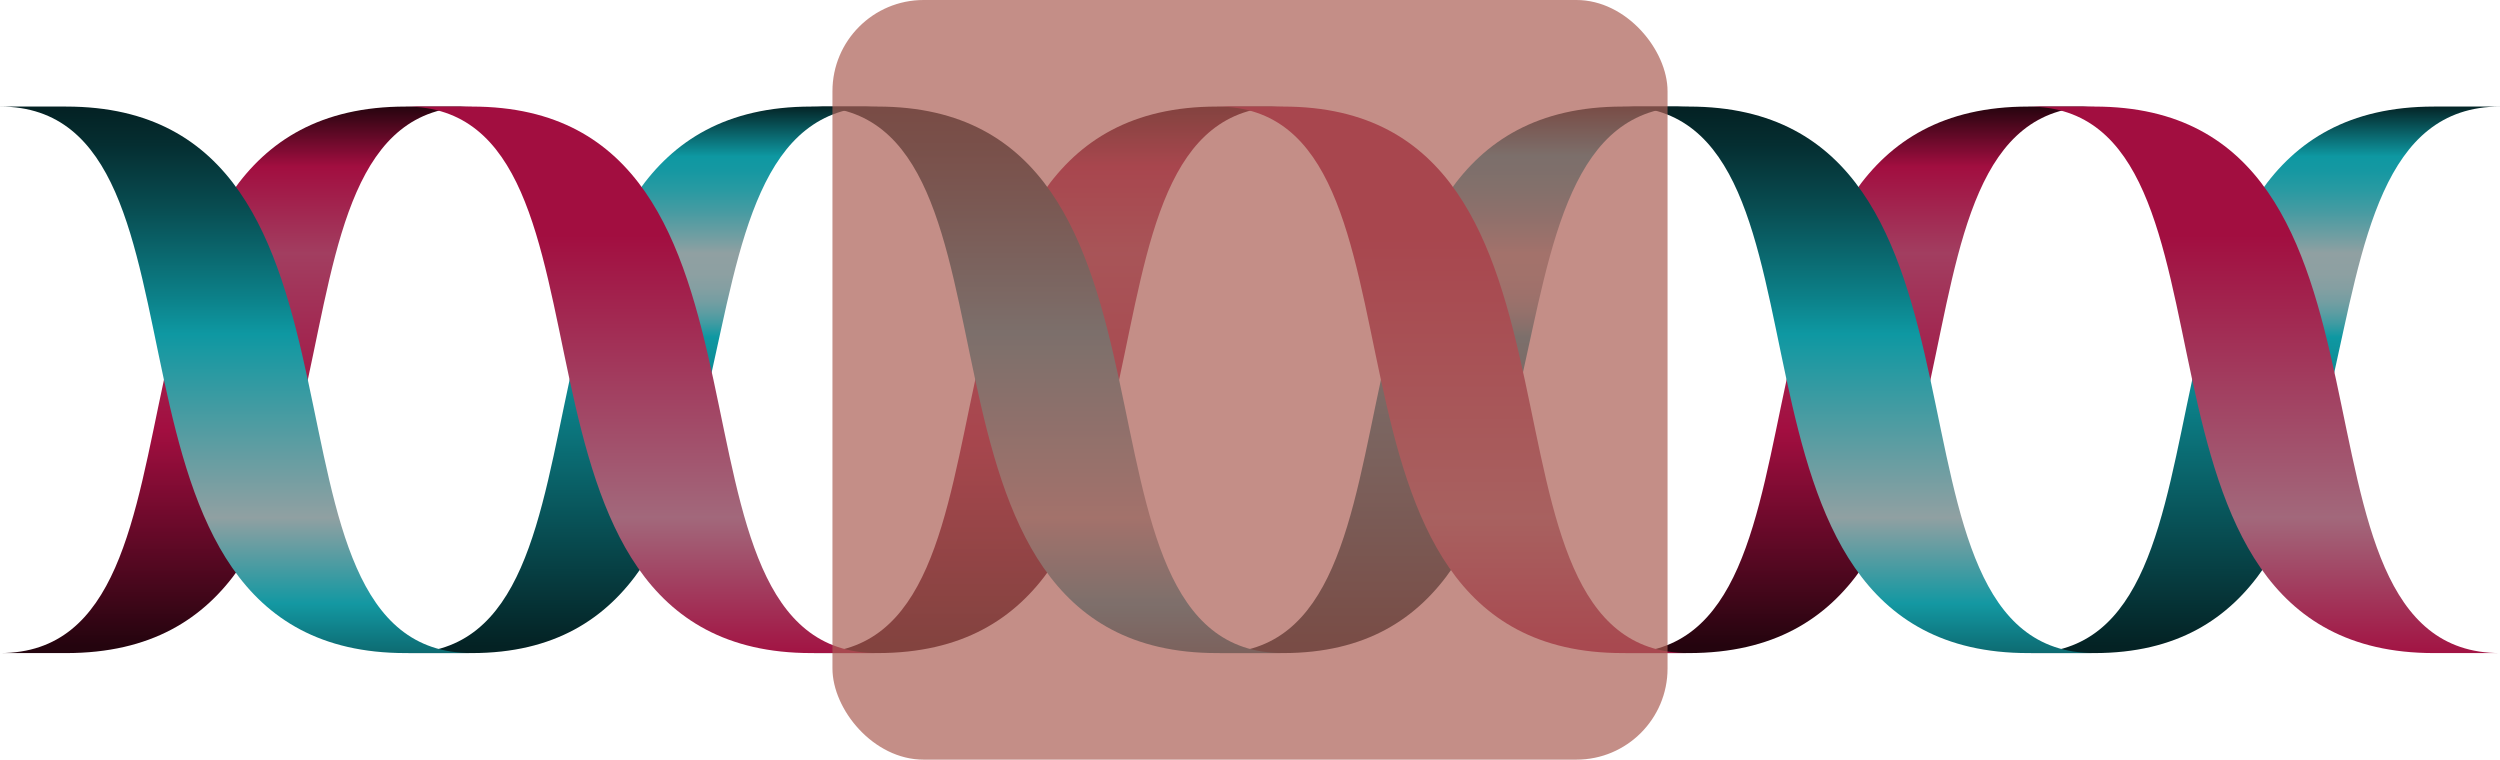 <svg id="R-ICO-013744" xmlns="http://www.w3.org/2000/svg" xmlns:xlink="http://www.w3.org/1999/xlink" viewBox="0 0 82.275 25"><defs><style>.cls-1{fill:url(#linear-gradient);}.cls-2{fill:url(#linear-gradient-2);}.cls-3{fill:url(#linear-gradient-3);}.cls-4{fill:url(#linear-gradient-4);}.cls-5{fill:url(#linear-gradient-5);}.cls-6{fill:url(#linear-gradient-6);}.cls-7{fill:url(#linear-gradient-7);}.cls-8{fill:url(#linear-gradient-8);}.cls-9{fill:url(#linear-gradient-9);}.cls-10{fill:url(#linear-gradient-10);}.cls-11{fill:url(#linear-gradient-11);}.cls-12{fill:url(#linear-gradient-12);}.cls-13{fill:#ab5f54;opacity:0.7;}</style><linearGradient id="linear-gradient" x1="-804.21" y1="34.277" x2="-804.21" y2="16.502" gradientTransform="translate(-737.585 125.258) rotate(180)" gradientUnits="userSpaceOnUse"><stop offset="0" stop-color="#24040e"/><stop offset="0.113" stop-color="#a20e40"/><stop offset="0.273" stop-color="#a23e60"/><stop offset="0.602" stop-color="#a20e40"/><stop offset="1" stop-color="#24040e"/></linearGradient><linearGradient id="linear-gradient-2" x1="-817.56" y1="34.277" x2="-817.56" y2="16.502" gradientTransform="translate(-737.585 125.258) rotate(180)" gradientUnits="userSpaceOnUse"><stop offset="0" stop-color="#042224"/><stop offset="0.094" stop-color="#0e98a2"/><stop offset="0.119" stop-color="#1598a2"/><stop offset="0.154" stop-color="#279aa2"/><stop offset="0.196" stop-color="#469ba2"/><stop offset="0.242" stop-color="#709ea2"/><stop offset="0.273" stop-color="#90a0a2"/><stop offset="0.311" stop-color="#8da0a2"/><stop offset="0.338" stop-color="#849fa2"/><stop offset="0.361" stop-color="#759ea2"/><stop offset="0.382" stop-color="#5f9da2"/><stop offset="0.401" stop-color="#439ba2"/><stop offset="0.419" stop-color="#2199a2"/><stop offset="0.428" stop-color="#0e98a2"/><stop offset="1" stop-color="#042224"/></linearGradient><linearGradient id="linear-gradient-3" x1="284.721" y1="-21.14" x2="284.721" y2="-39.068" gradientTransform="translate(-218.096 130.159)" gradientUnits="userSpaceOnUse"><stop offset="0" stop-color="#0d6a71"/><stop offset="0.092" stop-color="#1398a2"/><stop offset="0.25" stop-color="#90a0a2"/><stop offset="0.587" stop-color="#0e98a2"/><stop offset="0.653" stop-color="#0c8189"/><stop offset="0.814" stop-color="#084e53"/><stop offset="0.935" stop-color="#052e31"/><stop offset="1" stop-color="#042224"/></linearGradient><linearGradient id="linear-gradient-4" x1="-830.91" y1="34.277" x2="-830.91" y2="16.502" xlink:href="#linear-gradient"/><linearGradient id="linear-gradient-5" x1="298.071" y1="-21.14" x2="298.071" y2="-39.068" gradientTransform="translate(-218.096 130.159)" gradientUnits="userSpaceOnUse"><stop offset="0" stop-color="#a21343"/><stop offset="0.25" stop-color="#a2687b"/><stop offset="0.769" stop-color="#a20e40"/></linearGradient><linearGradient id="linear-gradient-6" x1="-844.26" y1="34.277" x2="-844.26" y2="16.502" xlink:href="#linear-gradient-2"/><linearGradient id="linear-gradient-7" x1="311.421" y1="-21.14" x2="311.421" y2="-39.068" xlink:href="#linear-gradient-3"/><linearGradient id="linear-gradient-8" x1="-857.61" y1="34.277" x2="-857.61" y2="16.502" xlink:href="#linear-gradient"/><linearGradient id="linear-gradient-9" x1="324.771" y1="-21.14" x2="324.771" y2="-39.068" xlink:href="#linear-gradient-5"/><linearGradient id="linear-gradient-10" x1="-870.96" y1="34.277" x2="-870.96" y2="16.502" xlink:href="#linear-gradient-2"/><linearGradient id="linear-gradient-11" x1="338.121" y1="-21.14" x2="338.121" y2="-39.068" xlink:href="#linear-gradient-3"/><linearGradient id="linear-gradient-12" x1="351.471" y1="-21.14" x2="351.471" y2="-39.068" xlink:href="#linear-gradient-5"/></defs><title>R-ICO-013744</title><g id="R-ICO-012636"><path class="cls-1" d="M58.862,108.993c7.763,0,2.175-17.986,13.35-17.986h2.175c-7.762,0-2.175,17.986-13.35,17.986Z" transform="translate(-58.862 -87.5)"/><path class="cls-2" d="M72.212,108.993c7.763,0,2.175-17.986,13.35-17.986h2.175c-7.762,0-2.475,17.986-13.35,17.986Z" transform="translate(-58.862 -87.5)"/><path class="cls-3" d="M74.387,108.993c-7.762,0-2.175-17.986-13.35-17.986H58.862c7.763,0,2.175,17.986,13.35,17.986Z" transform="translate(-58.862 -87.5)"/><path class="cls-4" d="M85.562,108.993c7.763,0,2.175-17.986,13.35-17.986h2.176c-7.763,0-2.176,17.986-13.351,17.986Z" transform="translate(-58.862 -87.5)"/><path class="cls-5" d="M87.737,108.993c-7.762,0-2.175-17.986-13.35-17.986H72.212c7.763,0,2.175,17.986,13.35,17.986Z" transform="translate(-58.862 -87.5)"/><path class="cls-6" d="M98.912,108.993c7.763,0,2.175-17.986,13.351-17.986h2.175c-7.763,0-2.475,17.986-13.35,17.986Z" transform="translate(-58.862 -87.5)"/><path class="cls-7" d="M101.088,108.993c-7.763,0-2.176-17.986-13.351-17.986H85.562c7.763,0,2.175,17.986,13.35,17.986Z" transform="translate(-58.862 -87.5)"/><path class="cls-8" d="M112.263,108.993c7.762,0,2.175-17.986,13.349-17.986h2.176c-7.763,0-2.176,17.986-13.35,17.986Z" transform="translate(-58.862 -87.5)"/><path class="cls-9" d="M114.438,108.993c-7.763,0-2.175-17.986-13.35-17.986H98.912c7.763,0,2.176,17.986,13.35,17.986Z" transform="translate(-58.862 -87.5)"/><path class="cls-10" d="M125.613,108.993c7.762,0,2.174-17.986,13.349-17.986h2.176c-7.763,0-2.475,17.986-13.35,17.986Z" transform="translate(-58.862 -87.5)"/><path class="cls-11" d="M127.788,108.993c-7.763,0-2.176-17.986-13.35-17.986h-2.175c7.762,0,2.175,17.986,13.349,17.986Z" transform="translate(-58.862 -87.5)"/><path class="cls-12" d="M141.138,108.993c-7.763,0-2.176-17.986-13.35-17.986h-2.176c7.763,0,2.176,17.986,13.351,17.986Z" transform="translate(-58.862 -87.5)"/></g><rect id="MT-TC" class="cls-13" x="27.396" width="27.483" height="25" rx="3"/></svg>